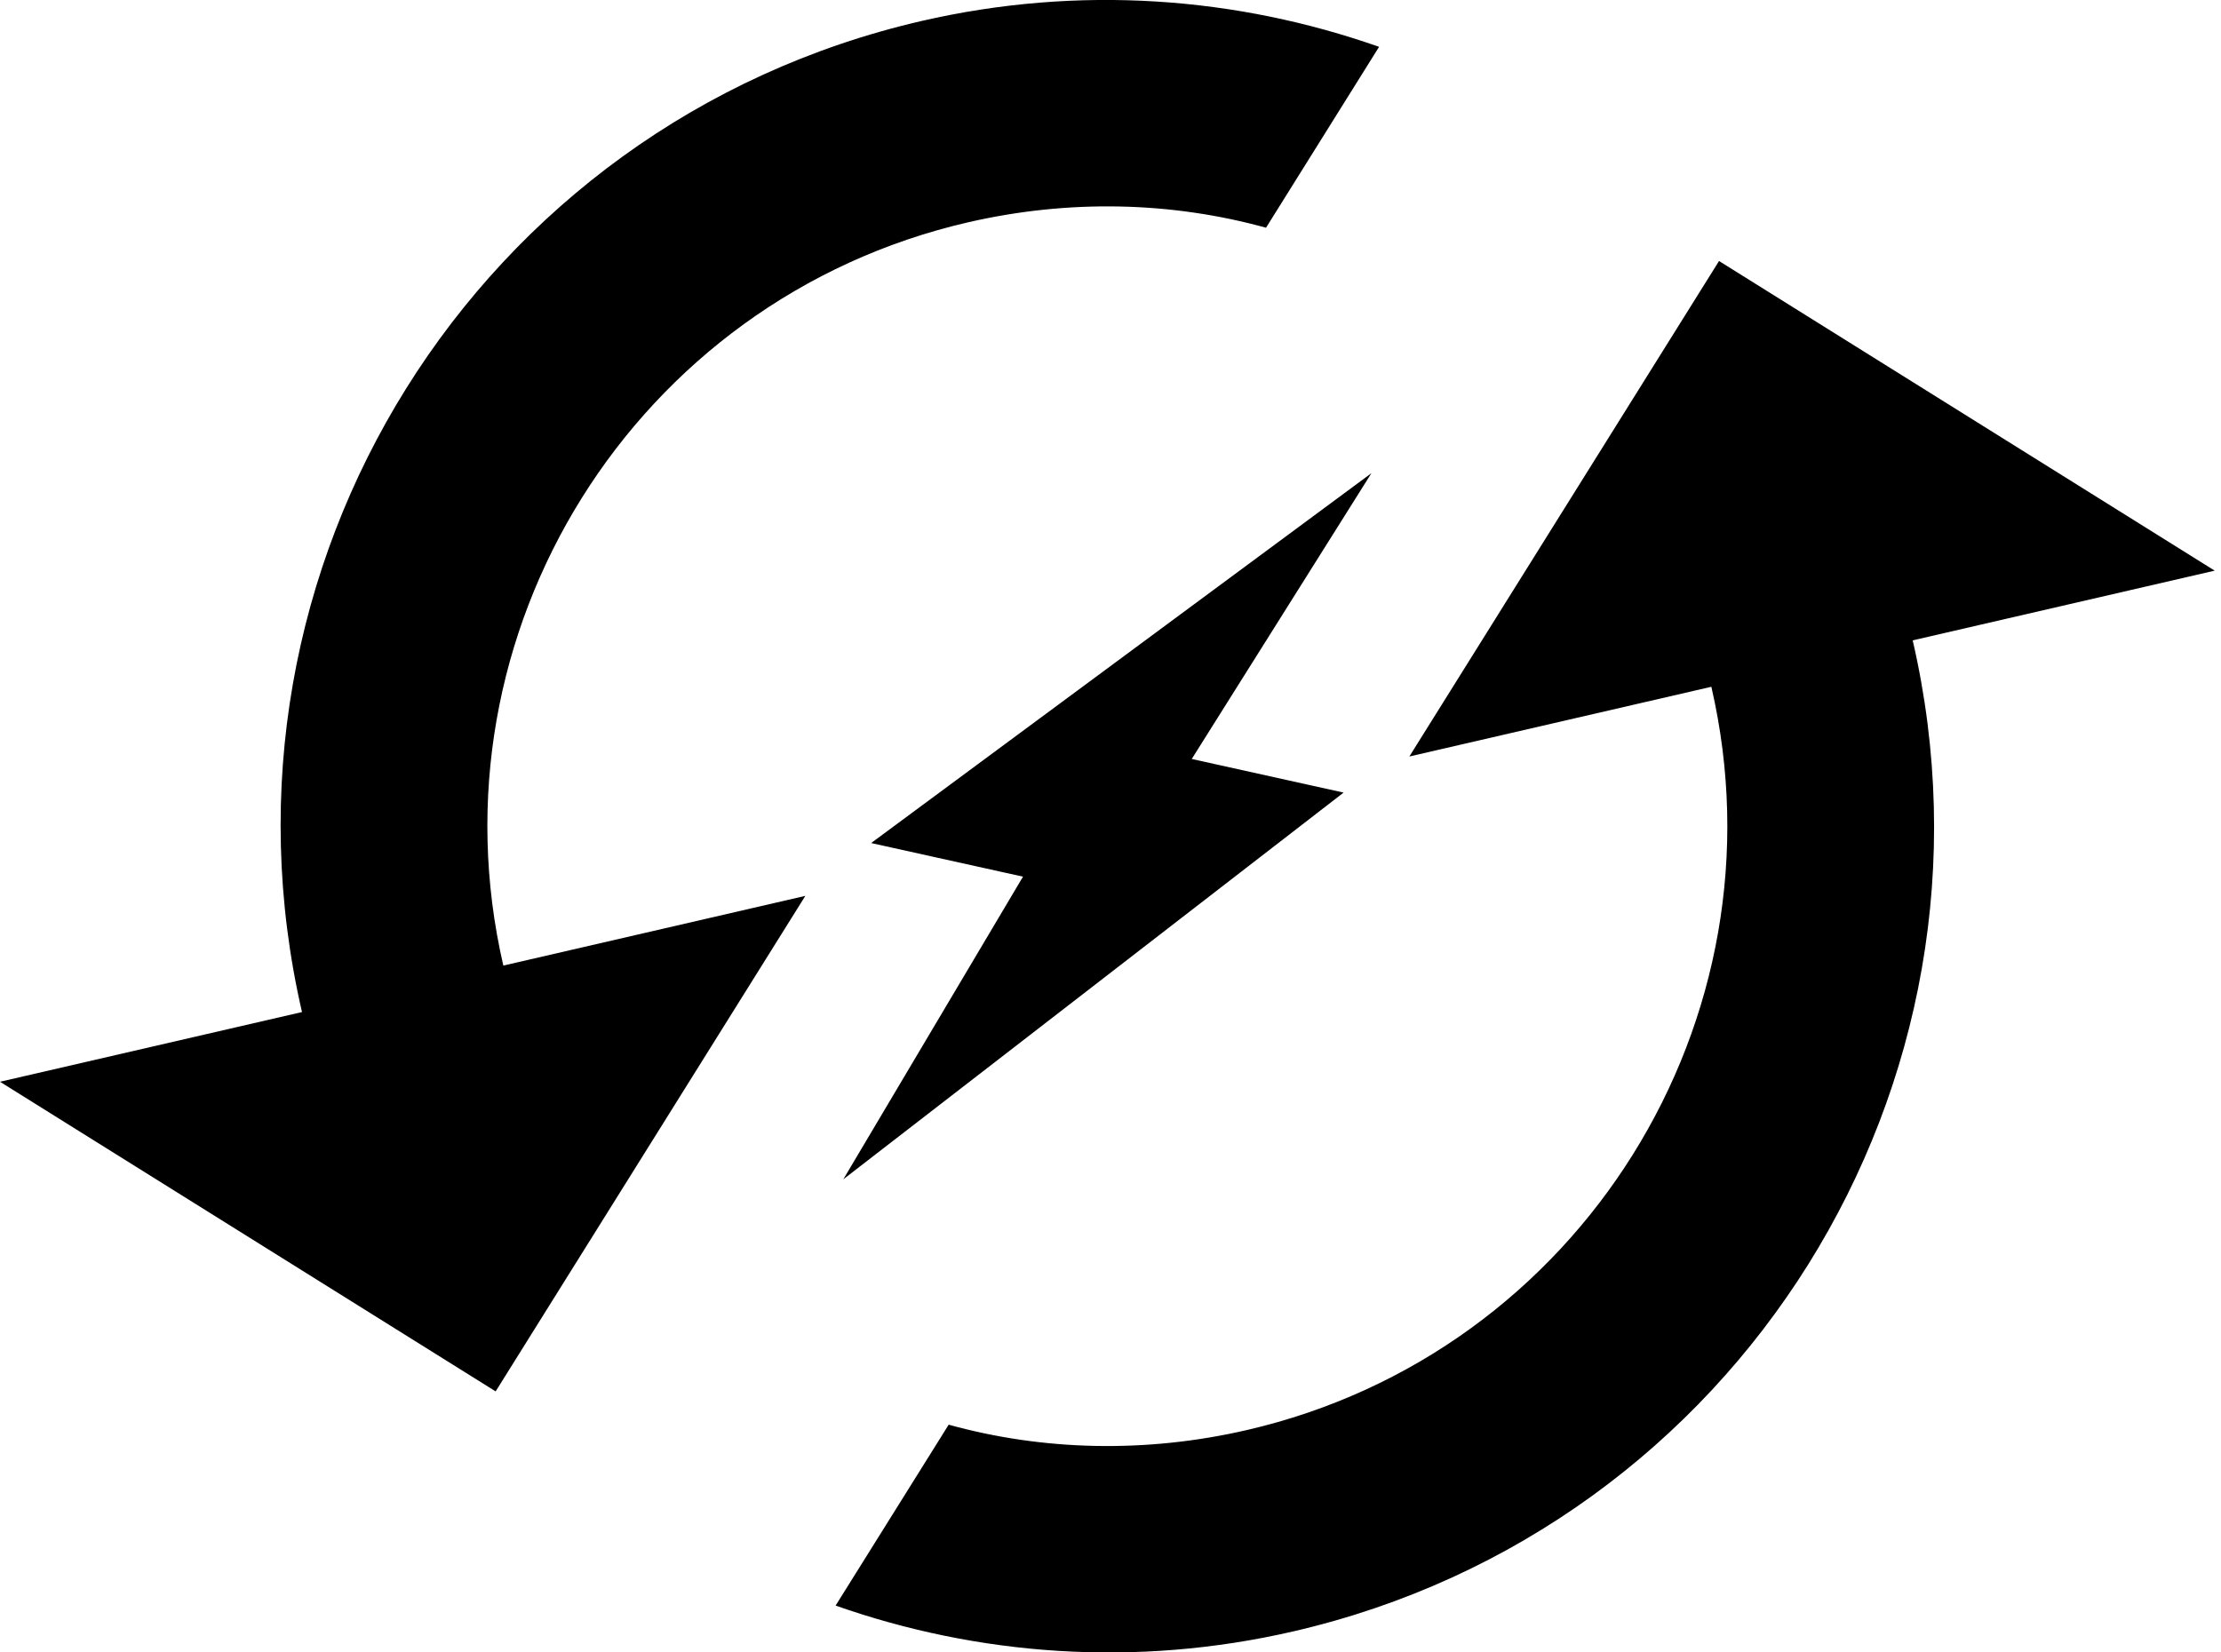 <?xml version="1.0" encoding="utf-8"?>
<!-- Generated by IcoMoon.io -->
<!DOCTYPE svg PUBLIC "-//W3C//DTD SVG 1.1//EN" "http://www.w3.org/Graphics/SVG/1.1/DTD/svg11.dtd">
<svg version="1.1" xmlns="http://www.w3.org/2000/svg" xmlns:xlink="http://www.w3.org/1999/xlink" width="43" height="32" viewBox="0 0 43 32">
<path d="M33.282 5.054l-5.996 9.596 5.847-1.35c1.489 6.451-2.543 12.905-8.994 14.394-1.968 0.454-3.952 0.399-5.772-0.104l-2.189 3.503c2.748 0.967 5.801 1.206 8.861 0.5 8.615-1.989 13.981-10.577 11.992-19.192l5.847-1.35-9.596-5.996zM9.745 18.7c-1.489-6.451 2.543-12.905 8.994-14.394 1.968-0.454 3.952-0.399 5.772 0.104l2.189-3.503c-2.748-0.967-5.801-1.206-8.861-0.5-8.615 1.989-13.981 10.577-11.992 19.192l-5.847 1.35 9.596 5.996 5.996-9.596-5.847 1.35zM23.073 14.698l2.94 0.651-9.686 7.489 3.479-5.861-2.94-0.651 9.686-7.163-3.479 5.535z"></path>
</svg>
